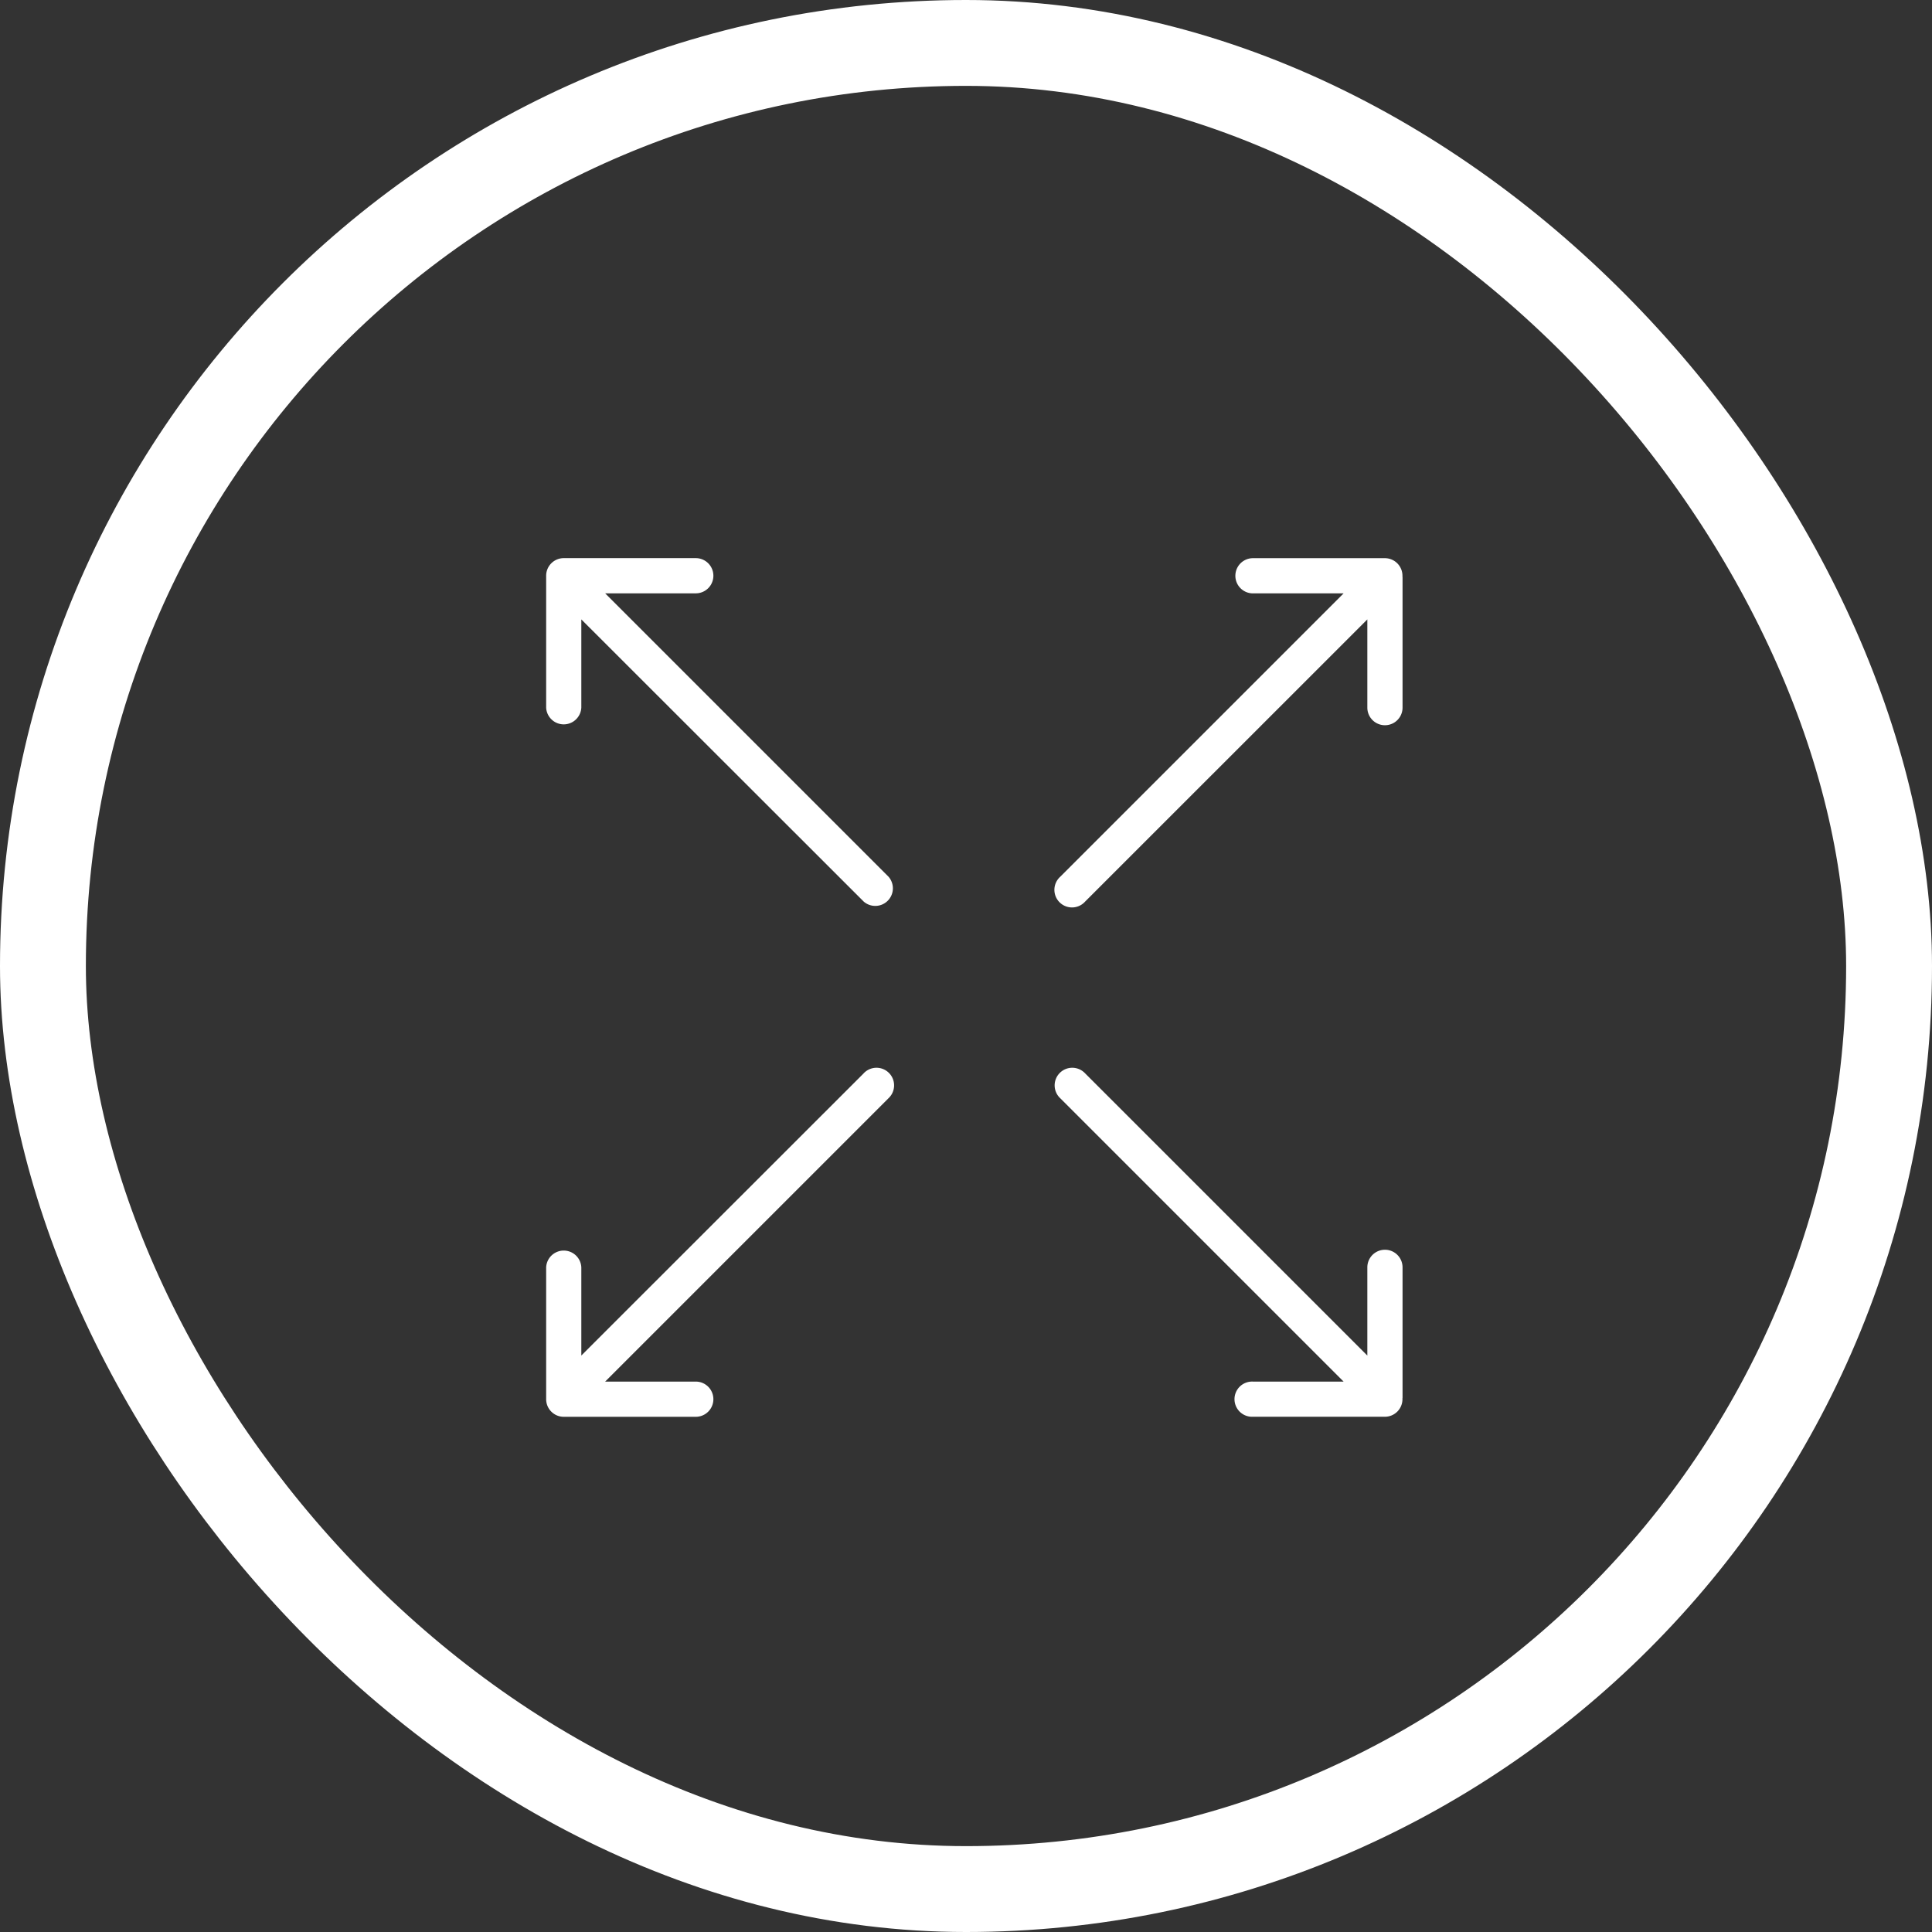 <svg xmlns="http://www.w3.org/2000/svg" viewBox="0 0 45 45">
  <rect x="0" y="0" width="45" height="45" fill="#333333" stroke="none"/>
  <defs>
    <style>
      .cls-1, .cls-4 {
        fill: none;
      }

      .cls-1 {
        stroke: #fff;
        stroke-width: 2px;
      }

      .cls-2 {
        fill: #fff;
      }

      .cls-3 {
        stroke: none;
      }
    </style>
  </defs>
  <g id="Groupe_342" data-name="Groupe 342" transform="translate(-146 -696)">
    <g id="Groupe_1" data-name="Groupe 1" transform="translate(59)">
      <g id="Rectangle_1" data-name="Rectangle 1" class="cls-1" transform="translate(87 696)">
        <rect class="cls-3" width="45" height="45" rx="22.5"/>
        <rect class="cls-4" x="1" y="1" width="43" height="43" rx="21.5"/>
      </g>
    </g>
    <g id="thin-expand-arrows" transform="translate(-173.684 582)">
      <g id="Groupe_237" data-name="Groupe 237" transform="translate(332.408 138.879)">
        <path id="Tracé_96" data-name="Tracé 96" class="cls-2" d="M8.078,291.147,1.5,297.721v-2.055a.41.41,0,0,0-.819,0v3.044h0v.028a.41.41,0,0,0,.41.41H4.166a.41.41,0,1,0,0-.82H2.055l6.6-6.6a.41.41,0,1,0-.579-.58Z" transform="translate(-0.684 -291.027)"/>
        <path id="Tracé_97" data-name="Tracé 97" class="cls-2" d="M299.123,298.714V295.67a.41.41,0,0,0-.82,0v2.055l-6.574-6.574a.41.41,0,1,0-.579.58l6.6,6.6h-2.111a.41.41,0,1,0,0,.819h3.072a.41.41,0,0,0,.41-.41v-.028Z" transform="translate(-279.179 -291.03)"/>
      </g>
      <g id="Groupe_238" data-name="Groupe 238" transform="translate(332.408 127)">
        <path id="Tracé_98" data-name="Tracé 98" class="cls-2" d="M8.078,8,1.5,1.427V3.482a.41.41,0,0,1-.819,0V.438h0V.41A.41.41,0,0,1,1.094,0H4.166a.41.41,0,1,1,0,.82H2.055l6.6,6.6A.41.41,0,0,1,8.078,8Z" transform="translate(-0.684 0)"/>
        <path id="Tracé_99" data-name="Tracé 99" class="cls-2" d="M299.123.438V3.482a.41.41,0,0,1-.82,0V1.427L291.729,8a.41.41,0,1,1-.579-.579l6.6-6.6h-2.111a.41.41,0,1,1,0-.82h3.072a.41.41,0,0,1,.41.41V.438Z" transform="translate(-279.179 0)"/>
      </g>
    </g>
  </g>
</svg>
